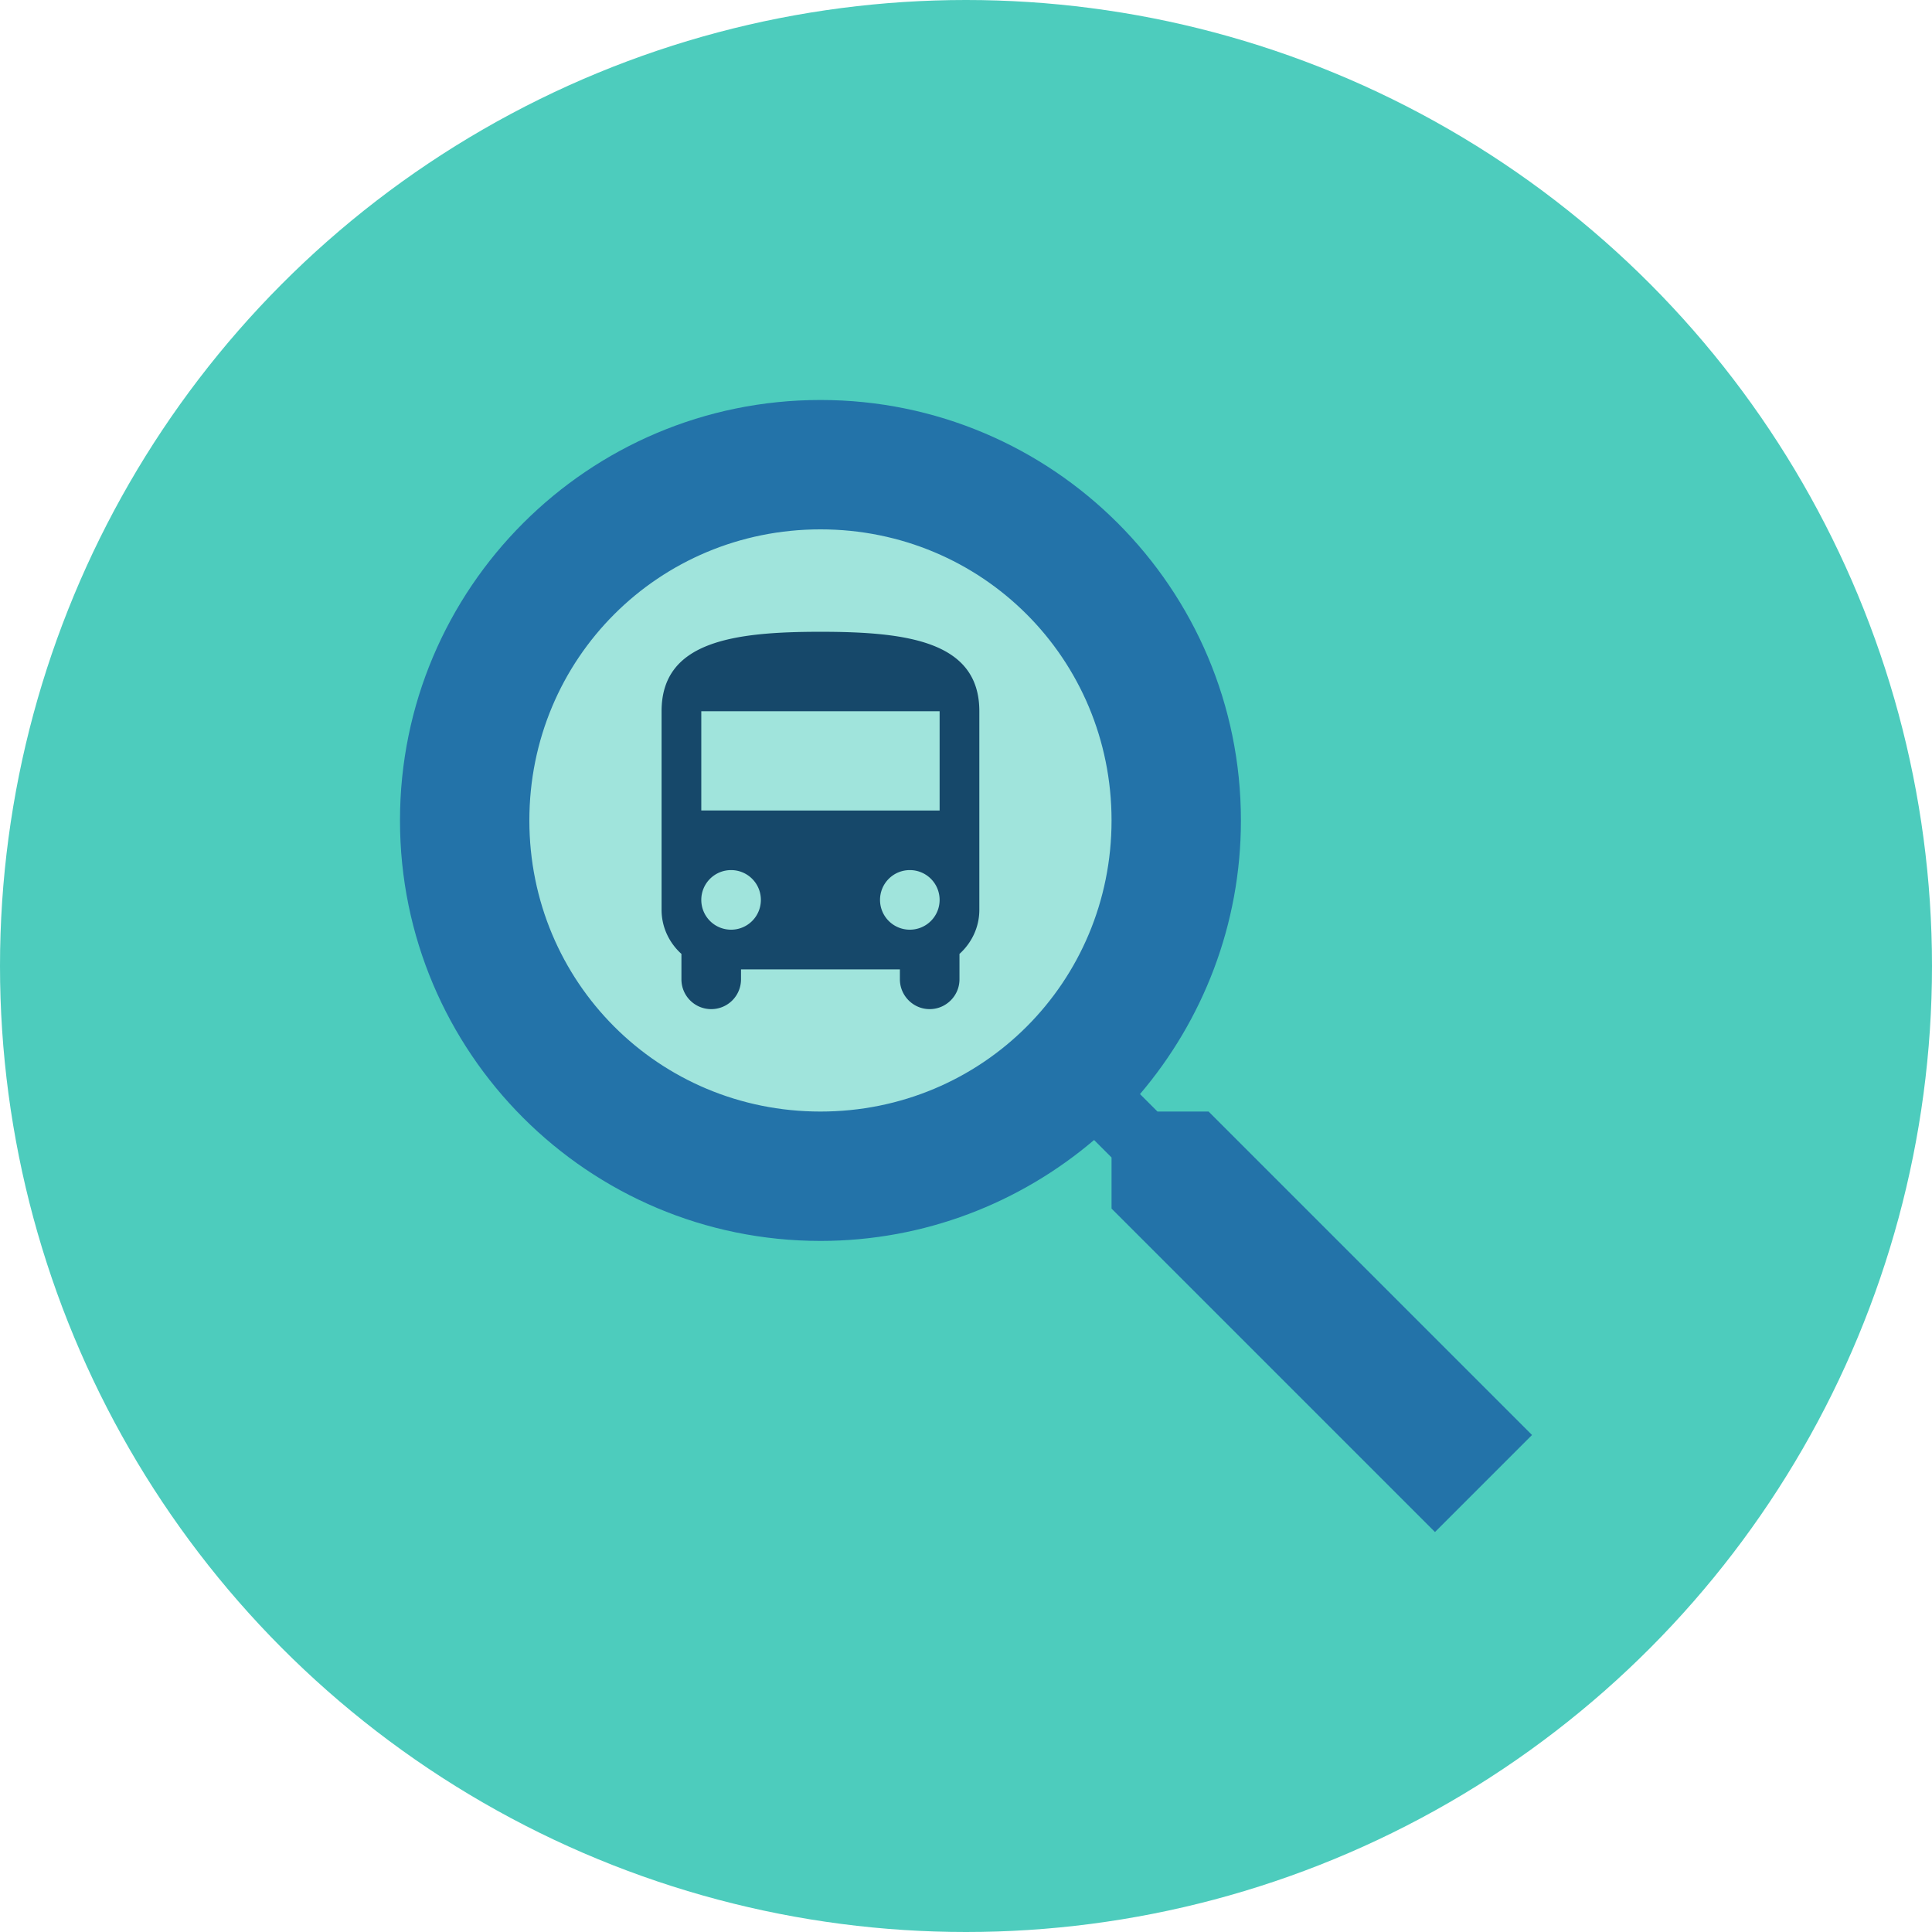<svg xmlns="http://www.w3.org/2000/svg" style="isolation:isolate" viewBox="0 0 512 512">
    <defs/>
    <defs>
        <clipPath id="a">
            <path d="M0 0h512v512H0z"/>
        </clipPath>
    </defs>
    <g clip-path="url(#a)">
        <circle cx="256" cy="256" r="256" fill="#4DCCBD"/>
        <circle cx="217.429" cy="217.429" r="87.5" fill="#A0E4DC"/>
        <path fill="#2373A9" d="M217.429 106c61.54 0 111.428 49.888 111.428 111.429 0 27.6-10.114 52.971-26.743 72.514l4.629 4.628h13.543L406 380.286 380.286 406l-85.715-85.714v-13.543l-4.628-4.629c-19.543 16.629-44.914 26.743-72.514 26.743-61.541 0-111.429-49.888-111.429-111.428C106 155.888 155.888 106 217.429 106zm0 34.286c-42.858 0-77.143 34.285-77.143 77.143 0 42.857 34.285 77.142 77.143 77.142 42.857 0 77.142-34.285 77.142-77.142 0-42.858-34.285-77.143-77.142-77.143z"/>
        <path fill="#16486A" d="M175.323 241.113c0 4.631 2.053 8.789 5.263 11.684v6.737a7.885 7.885 0 007.895 7.895 7.885 7.885 0 007.895-7.895v-2.632h42.105v2.632c0 4.316 3.527 7.895 7.895 7.895 4.316 0 7.895-3.527 7.895-7.895v-6.737c3.21-2.895 5.263-7.053 5.263-11.684v-52.632c0-18.421-18.842-21.052-42.105-21.052-23.264 0-42.106 2.631-42.106 21.052v52.632zm18.421 5.263a7.884 7.884 0 01-7.894-7.895 7.884 7.884 0 017.894-7.895 7.885 7.885 0 017.895 7.895 7.884 7.884 0 01-7.895 7.895zm47.369 0a7.884 7.884 0 01-7.895-7.895 7.885 7.885 0 017.895-7.895 7.885 7.885 0 017.895 7.895 7.885 7.885 0 01-7.895 7.895zm7.895-31.579l-63.158-.011v-26.305h63.158v26.316z"/>
    </g>
</svg>